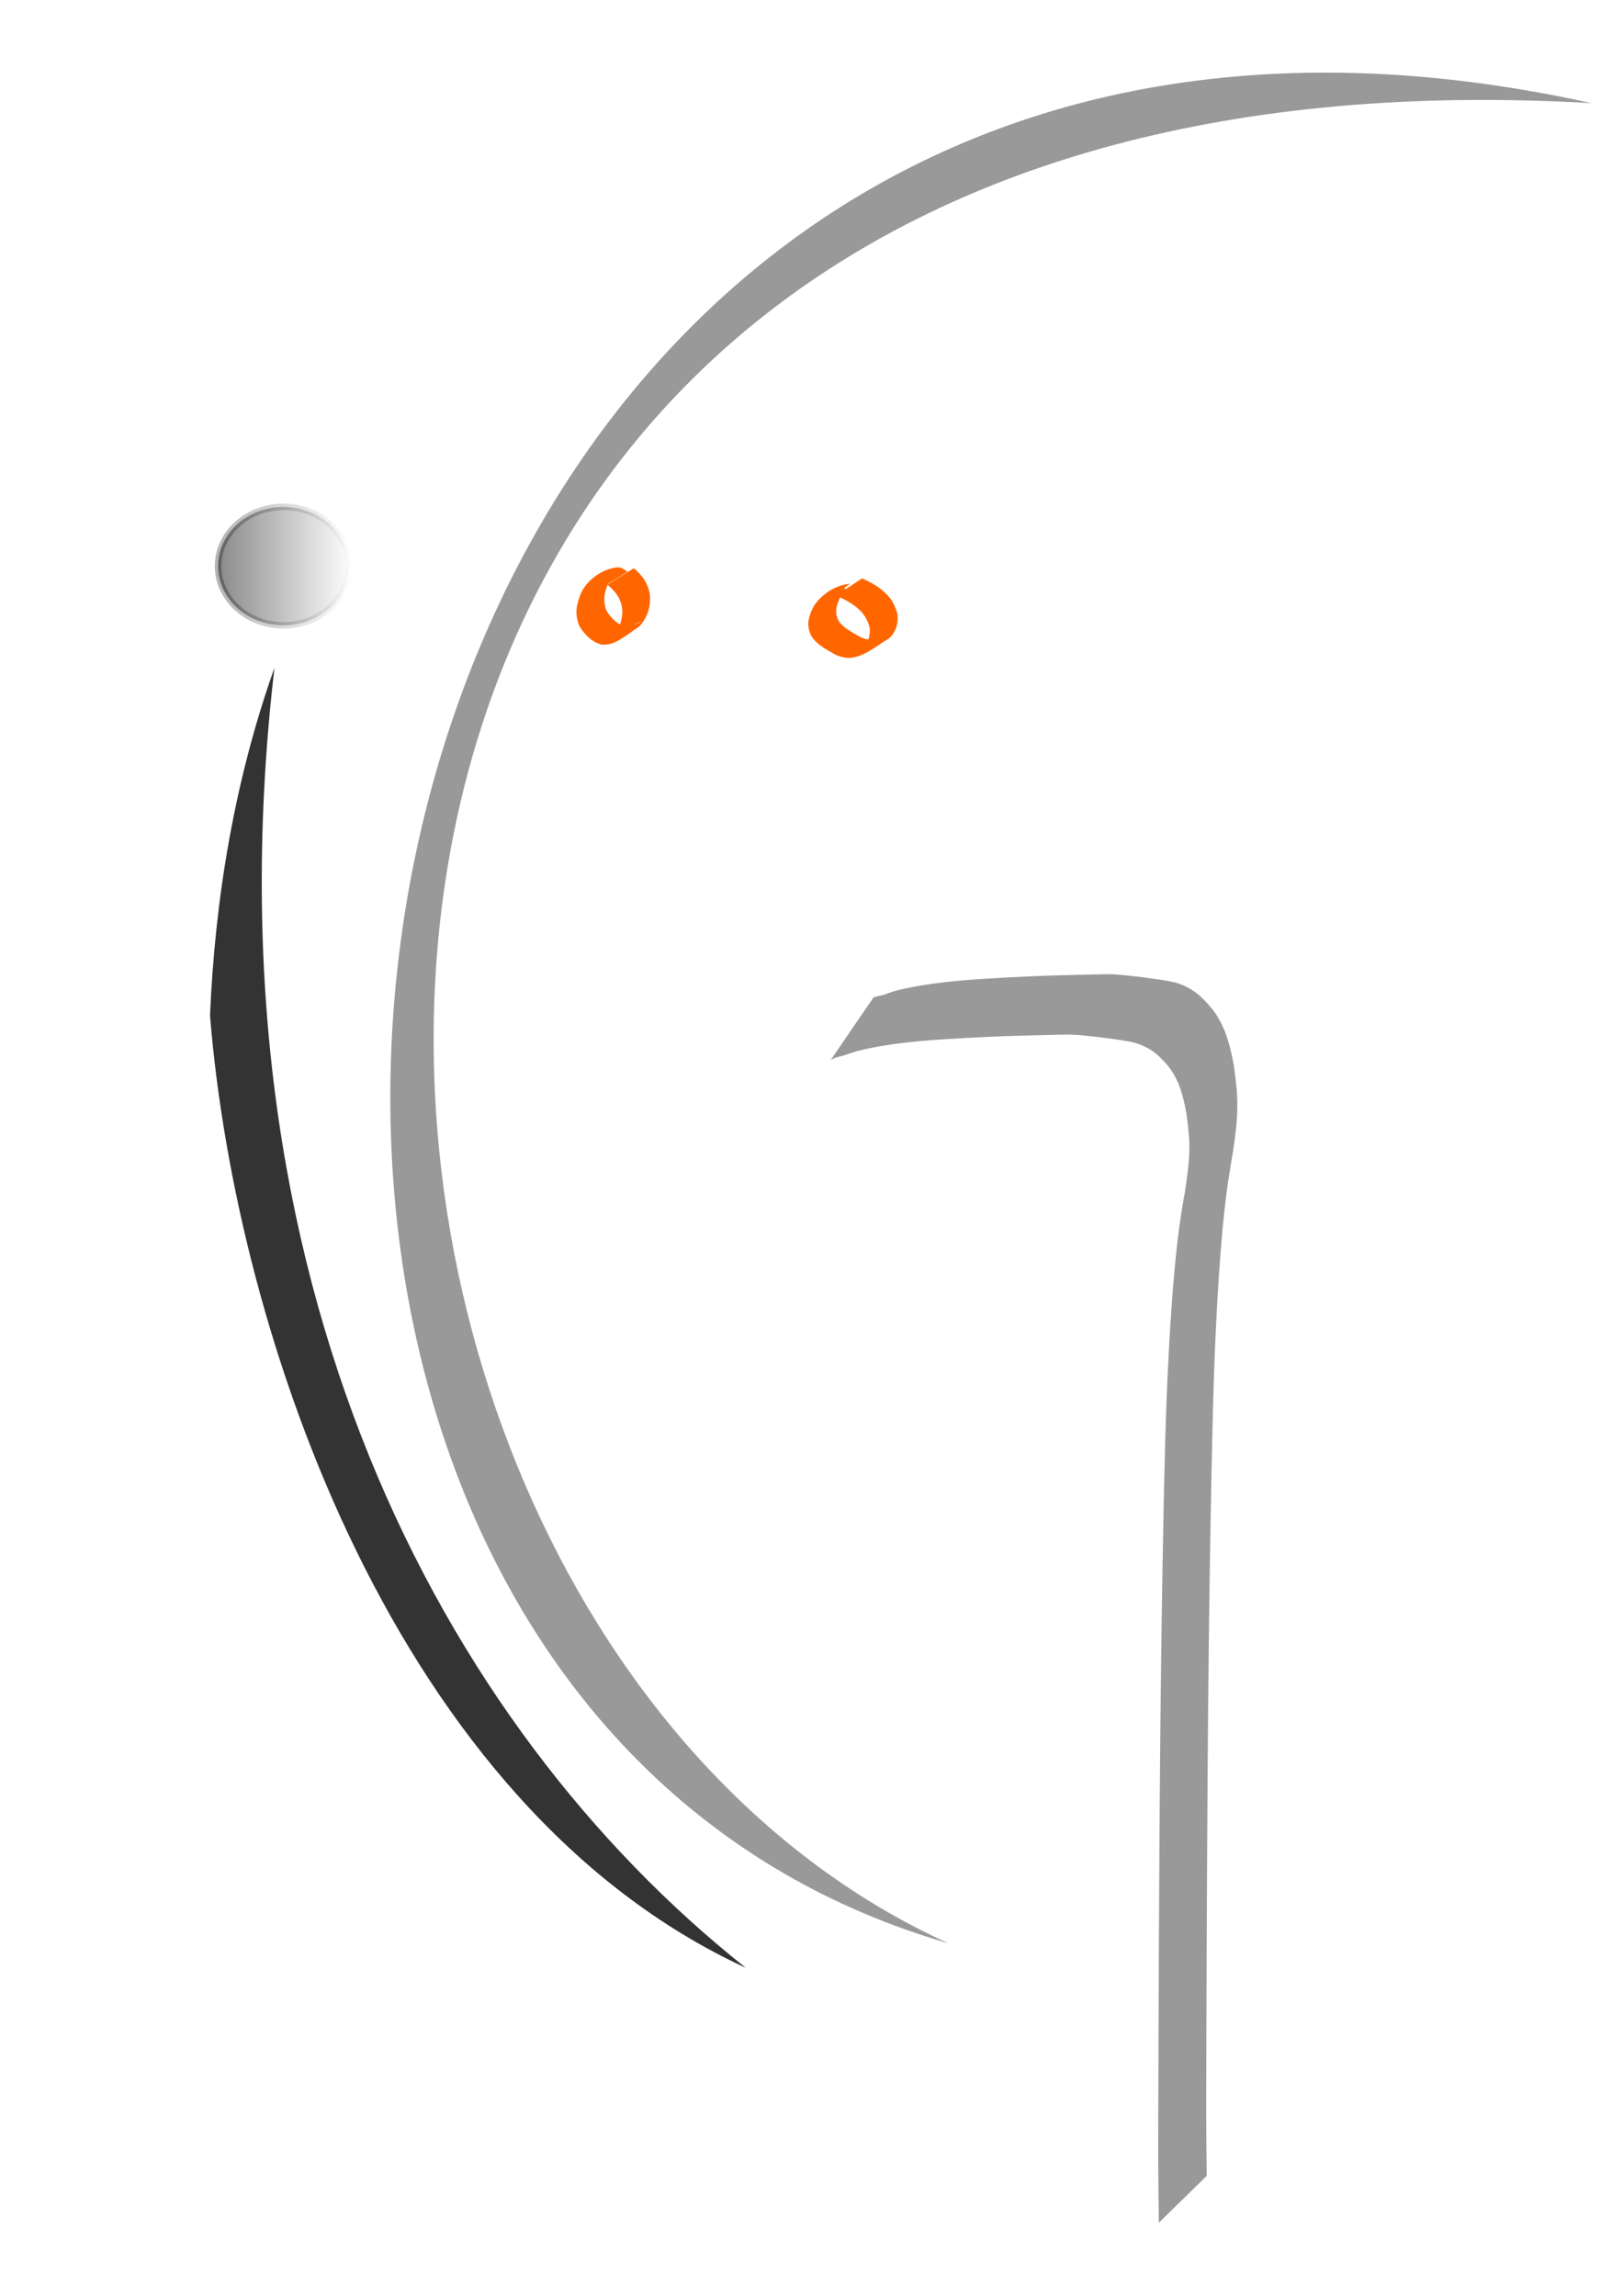 <?xml version="1.0" encoding="UTF-8" standalone="no"?>
<!-- Created with Inkscape (http://www.inkscape.org/) -->

<svg
   xmlns:dc="http://purl.org/dc/elements/1.1/"
   xmlns:cc="http://creativecommons.org/ns#"
   xmlns:rdf="http://www.w3.org/1999/02/22-rdf-syntax-ns#"
   xmlns:svg="http://www.w3.org/2000/svg"
   xmlns="http://www.w3.org/2000/svg"
   xmlns:xlink="http://www.w3.org/1999/xlink"
   xmlns:sodipodi="http://sodipodi.sourceforge.net/DTD/sodipodi-0.dtd"
   xmlns:inkscape="http://www.inkscape.org/namespaces/inkscape"
   width="744.094"
   height="1052.362"
   id="svg2"
   version="1.1"
   inkscape:version="0.48.1 r9760"
   sodipodi:docname="perceiver_experimentB.svg">
  <defs
     id="defs4">
    <linearGradient
       inkscape:collect="always"
       id="linearGradient4285">
      <stop
         style="stop-color:#000000;stop-opacity:1;"
         offset="0"
         id="stop4287" />
      <stop
         style="stop-color:#000000;stop-opacity:0;"
         offset="1"
         id="stop4289" />
    </linearGradient>
    <linearGradient
       inkscape:collect="always"
       id="linearGradient4277">
      <stop
         style="stop-color:#000000;stop-opacity:0.64;"
         offset="0"
         id="stop4279" />
      <stop
         style="stop-color:#000000;stop-opacity:0;"
         offset="1"
         id="stop4281" />
    </linearGradient>
    <linearGradient
       inkscape:collect="always"
       xlink:href="#linearGradient4277"
       id="linearGradient4283"
       x1="98.5"
       y1="259.505"
       x2="161.5"
       y2="259.505"
       gradientUnits="userSpaceOnUse" />
    <linearGradient
       inkscape:collect="always"
       xlink:href="#linearGradient4285"
       id="linearGradient4291"
       x1="98.5"
       y1="259.505"
       x2="161.5"
       y2="259.505"
       gradientUnits="userSpaceOnUse" />
  </defs>
  <sodipodi:namedview
     id="base"
     pagecolor="#ffffff"
     bordercolor="#666666"
     borderopacity="1.0"
     inkscape:pageopacity="0.0"
     inkscape:pageshadow="2"
     inkscape:zoom="0.35"
     inkscape:cx="-139.28571"
     inkscape:cy="520"
     inkscape:document-units="px"
     inkscape:current-layer="layer1"
     showgrid="false"
     inkscape:window-width="1280"
     inkscape:window-height="725"
     inkscape:window-x="0"
     inkscape:window-y="24"
     inkscape:window-maximized="1" />
  <g
     inkscape:label="Layer 1"
     inkscape:groupmode="layer"
     id="layer1">
    <path
       sodipodi:type="arc"
       style="fill:url(#linearGradient4291);fill-rule:evenodd;stroke:url(#linearGradient4283);stroke-width:3;stroke-linecap:butt;stroke-linejoin:miter;stroke-opacity:1;stroke-miterlimit:4;stroke-dasharray:none;fill-opacity:1;opacity:0.469"
       id="path3287"
       sodipodi:cx="130"
       sodipodi:cy="259.50504"
       sodipodi:rx="30"
       sodipodi:ry="27.142857"
       d="m 160,259.505 a 30,27.143 0 1 1 -60,0 30,27.143 0 1 1 60,0 z" />
    <path
       style="fill:#333333"
       d="M 125.839,306.078 C 93.193,585.806 202.067,790.988 341.905,902.002 181.751,828.19 108.159,612.367 96.285,465.51 98.597,411.351 107.666,357.25 125.839,306.078 z"
       id="path3293"
       inkscape:connector-curvature="0"
       sodipodi:nodetypes="cccc" />
    <path
       style="fill:#999999"
       d="M 434.782,890.768 C 96.563,737.074 62.698,8.926 729.648,47.275 128.932,-85.323 2.794,765.756 434.782,890.768 z"
       id="path3341"
       inkscape:connector-curvature="0"
       sodipodi:nodetypes="ccc" />
    <path
       style="fill:#999999"
       id="path3343"
       d="m 400.455,457.228 c 1.151,-0.439 2.319,-0.672 3.484,-0.926 1.696,-0.275 3.343,-1.105 5.02,-1.657 2.291,-0.748 4.603,-1.23 6.913,-1.72 2.638,-0.554 5.282,-1.012 7.926,-1.443 2.824,-0.461 5.652,-0.82 8.48,-1.167 3.123,-0.373 6.249,-0.672 9.375,-0.939 3.514,-0.299 7.03,-0.536 10.546,-0.765 3.585,-0.232 7.171,-0.433 10.757,-0.624 3.532,-0.187 7.065,-0.35 10.597,-0.504 3.802,-0.171 7.604,-0.289 11.406,-0.4 4.334,-0.124 8.668,-0.228 13.002,-0.328 4.335,-0.041 8.67,-0.334 13.004,-0.111 4.458,0.275 8.909,0.87 13.361,1.358 4.296,0.688 8.608,1.067 12.891,2.022 3.599,0.645 7.106,2.249 10.498,4.591 2.845,2.005 5.496,4.778 8.034,7.914 2.226,2.665 4.077,6.15 5.725,10.015 1.47,3.764 2.595,7.944 3.525,12.274 0.892,4.245 1.402,8.712 1.848,13.189 0.512,4.683 0.505,9.422 0.263,14.157 -0.322,4.972 -0.978,9.834 -1.658,14.663 -0.77,4.797 -1.615,9.546 -2.342,14.368 -0.806,5.365 -1.431,10.818 -2.018,16.282 -0.641,6.051 -1.149,12.148 -1.628,18.252 -0.508,6.589 -0.922,13.202 -1.31,19.82 -0.409,6.978 -0.741,13.971 -1.056,20.967 -0.364,8.079 -0.619,16.174 -0.858,24.27 -0.269,9.512 -0.481,19.03 -0.687,28.547 -0.204,9.555 -0.384,19.111 -0.553,28.669 -0.166,9.409 -0.31,18.82 -0.446,28.231 -0.135,9.282 -0.25,18.565 -0.36,27.848 -0.111,9.34 -0.206,18.68 -0.292,28.02 -0.09,9.968 -0.165,19.937 -0.235,29.905 -0.07,9.945 -0.131,19.89 -0.19,29.835 -0.056,9.69 -0.106,19.381 -0.153,29.072 -0.046,9.517 -0.086,19.033 -0.124,28.55 -0.038,9.51 -0.07,19.02 -0.1,28.53 -0.03,9.512 -0.056,19.024 -0.081,28.535 -0.063,9.165 0.01,18.328 0.089,27.491 0.033,4.452 0.079,8.903 0.14,13.354 0,0 -21.967,21.499 -21.967,21.499 l 0,0 c -0.074,-4.468 -0.125,-8.936 -0.154,-13.406 -0.082,-9.193 -0.179,-18.387 -0.113,-27.582 0.024,-9.513 0.05,-19.027 0.079,-28.54 0.03,-9.512 0.061,-19.024 0.098,-28.536 0.037,-9.519 0.077,-19.038 0.122,-28.557 0.046,-9.693 0.095,-19.387 0.151,-29.08 0.057,-9.948 0.118,-19.897 0.187,-29.845 0.07,-9.974 0.143,-19.948 0.231,-29.921 0.083,-9.348 0.176,-18.696 0.286,-28.043 0.109,-9.29 0.222,-18.58 0.355,-27.869 0.134,-9.419 0.276,-18.838 0.44,-28.256 0.166,-9.568 0.343,-19.135 0.544,-28.701 0.203,-9.537 0.413,-19.074 0.672,-28.607 0.231,-8.137 0.477,-16.273 0.825,-24.394 0.309,-7.03 0.63,-14.059 1.029,-21.073 0.379,-6.666 0.78,-13.329 1.272,-19.969 0.462,-6.177 0.96,-12.345 1.57,-18.475 0.571,-5.563 1.165,-11.121 1.939,-16.597 0.687,-4.851 1.427,-9.674 2.336,-14.394 0.731,-4.604 1.356,-9.276 1.825,-14.004 0.338,-4.287 0.522,-8.586 0.08,-12.883 -0.391,-4.186 -0.805,-8.385 -1.613,-12.367 -0.799,-3.906 -1.807,-7.664 -3.142,-11.011 -1.521,-3.447 -3.269,-6.427 -5.309,-8.738 -2.439,-2.826 -4.99,-5.285 -7.711,-6.981 -3.321,-1.942 -6.722,-3.202 -10.189,-3.743 -4.269,-0.744 -8.547,-1.297 -12.825,-1.845 -4.431,-0.492 -8.861,-1.067 -13.3,-1.197 -4.321,-0.031 -8.642,0.138 -12.964,0.217 -4.332,0.103 -8.665,0.211 -12.997,0.342 -3.799,0.119 -7.597,0.252 -11.395,0.429 -3.53,0.16 -7.06,0.329 -10.59,0.523 -3.583,0.198 -7.165,0.407 -10.747,0.648 -3.51,0.239 -7.02,0.49 -10.528,0.811 -3.117,0.291 -6.233,0.611 -9.347,1.012 -2.818,0.367 -5.635,0.759 -8.448,1.251 -2.631,0.46 -5.261,0.948 -7.885,1.55 -2.283,0.535 -4.563,1.117 -6.822,1.952 -1.689,0.604 -3.375,1.152 -5.084,1.496 -1.113,0.336 -2.224,0.724 -3.297,1.397 0,0 19.591,-28.661 19.591,-28.661 z"
       inkscape:connector-curvature="0" />
    <path
       style="fill:#ff6600"
       id="path3347"
       d="m 378.166,275.989 c -8.217,4.595 15.123,-12.191 8.173,-3.993 -1.341,1.838 -2.194,3.959 -2.757,6.149 -0.445,1.883 -0.222,3.708 0.44,5.498 0.78,1.898 2.31,3.202 3.894,4.424 1.969,1.334 4.034,2.536 6.109,3.698 1.884,1.116 3.975,1.429 6.124,1.519 5.51,-0.602 15.714,-7.833 -6.194,4.724 1.747,-0.961 2.906,-2.438 3.824,-4.164 0.861,-1.72 1.054,-3.575 1.016,-5.467 -0.259,-1.988 -1.104,-3.84 -2.089,-5.566 -1.222,-2.018 -2.958,-3.597 -4.789,-5.046 -2.209,-1.683 -4.681,-2.955 -7.185,-4.133 -0.466,-0.204 -0.931,-0.407 -1.397,-0.611 0,0 11.899,-7.905 11.899,-7.905 l 0,0 c 0.473,0.215 0.946,0.429 1.419,0.644 2.575,1.259 5.111,2.622 7.364,4.411 1.938,1.594 3.762,3.332 5.064,5.503 1.098,1.924 1.997,3.972 2.413,6.16 0.138,2.066 0.051,4.134 -0.715,6.087 -0.78,1.897 -1.788,3.715 -3.505,4.92 -5.425,3.149 -11.726,8.918 -18.748,8.748 -2.293,-0.26 -4.493,-0.808 -6.479,-2.039 -2.113,-1.229 -4.264,-2.415 -6.226,-3.88 -1.748,-1.42 -3.388,-2.964 -4.283,-5.082 -0.791,-2.008 -1.185,-4.08 -0.825,-6.239 0.453,-2.368 1.286,-4.614 2.505,-6.701 3.604,-5.411 10.02,-9.578 16.504,-10.057 0,0 -11.557,8.397 -11.557,8.397 z"
       inkscape:connector-curvature="0" />
    <path
       style="fill:#ff6600"
       id="path3359"
       d="m 275.447,269.692 c -1.004,-1.004 -2.086,-1.477 -3.494,-1.347 -7.911,5.218 15.051,-12.803 8.293,-3.706 -1.387,2.086 -2.197,4.467 -2.812,6.876 -0.561,2.294 -0.468,4.593 0.079,6.87 0.607,2.203 2.084,3.921 3.655,5.511 1.623,1.622 3.469,2.836 5.715,3.332 4.794,0.331 16.656,-8.371 -7.403,5.403 1.8,-1.187 3.037,-2.954 4.053,-4.818 1.067,-2.06 1.574,-4.295 1.747,-6.591 0.202,-2.379 -0.41,-4.617 -1.366,-6.767 -1.052,-2.192 -2.693,-3.962 -4.464,-5.59 -0.332,-0.275 -0.665,-0.551 -0.997,-0.826 0,0 12.117,-7.568 12.117,-7.568 l 0,0 c 0.345,0.296 0.691,0.592 1.036,0.888 1.879,1.785 3.612,3.723 4.752,6.078 1.057,2.327 1.82,4.774 1.684,7.364 -0.071,2.454 -0.477,4.864 -1.495,7.119 -0.927,2.053 -2.108,3.951 -3.762,5.506 -4.497,2.625 -11.176,9.382 -17.685,7.877 -2.36,-0.799 -4.381,-2.174 -6.122,-3.961 -1.714,-1.793 -3.302,-3.737 -4.026,-6.156 -0.659,-2.458 -0.89,-4.959 -0.39,-7.479 0.541,-2.55 1.328,-5.051 2.599,-7.34 3.352,-5.621 9.913,-9.901 16.399,-10.354 1.578,0.282 2.89,1.017 4.031,2.15 0,0 -12.141,7.528 -12.141,7.528 z"
       inkscape:connector-curvature="0" />
  </g>
</svg>
